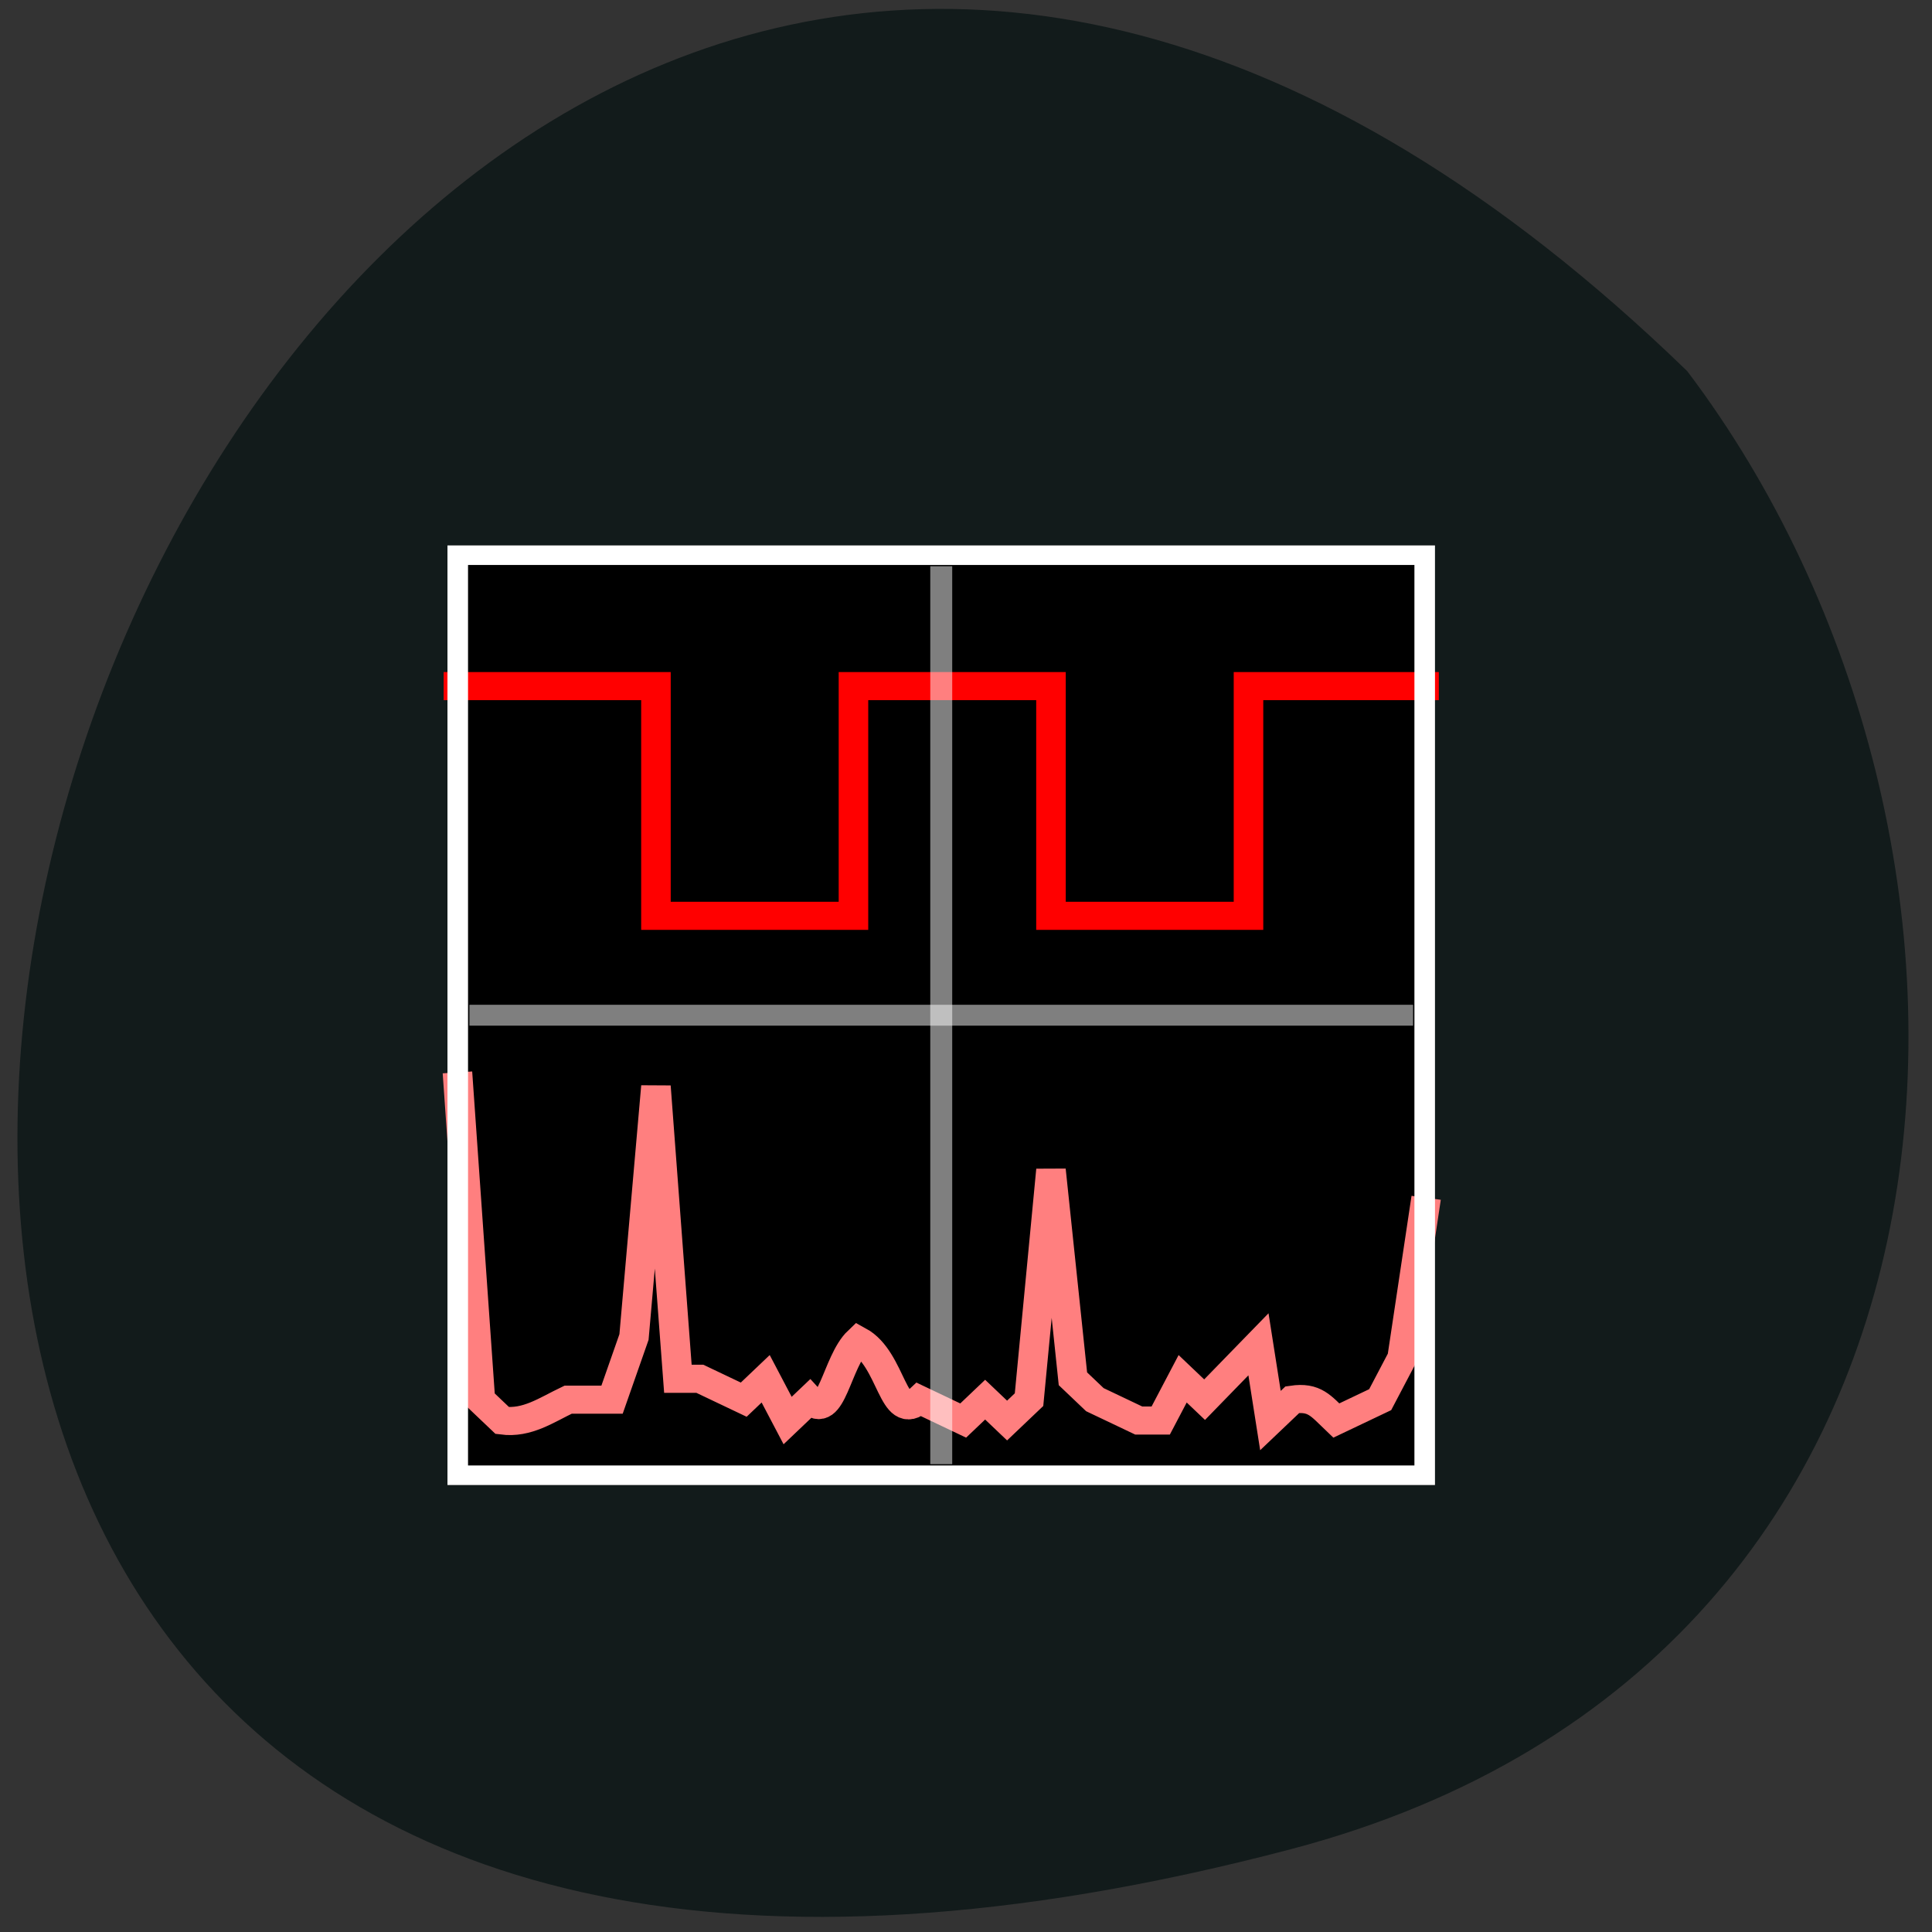<svg xmlns="http://www.w3.org/2000/svg" viewBox="0 0 256 256"><rect x="0" y="0" width="256" height="256" fill="#333333" stroke="none"/><path d="m 171.08 245.02 c -298.91 78.71 -149.19 -391.33 52.48 -195.85 46.656 61.65 43.494 170.58 -52.48 195.85 z" fill="#121b1b" color="#000"/><g transform="matrix(2.908 0 0 2.767 59.29 -2706.8)"><path d="m 0 1004.36 h 45 v 45 h -45 z"/><g fill="none" stroke-linecap="square"><g stroke-width="1.346"><path d="m 0.5 1011.1 h 9 v 11 h 9 v -11 h 9 v 11 h 9 v -11 h 8" stroke="#f00"/><path d="m 0.5 1030.27 l 1 15 l 1 1 c 1.134 0.156 2.01 -0.504 3 -1 h 2 l 1 -3 l 1 -12 l 1 14 h 1 l 2 1 l 1 -1 l 1 2 l 1 -1 c 0.988 1.147 1.228 -1.831 2.227 -2.83 1.547 0.887 1.564 4.04 2.773 2.83 l 2 1 l 1 -1 l 1 1 l 1 -1 l 1 -11 l 1 10 l 1 1 l 2 1 h 1 l 1 -2 l 1 1 l 2.454 -2.651 l 0.546 3.651 l 1 -1 c 1.017 -0.158 1.301 0.301 2 1 l 2 -1 l 1 -2 l 1 -7" stroke="#ff7f7f"/></g><g stroke="#fff"><g stroke-opacity="0.498"><path d="m 22.5 1005.86 v 42"/><path d="m 1.5 1026.86 h 42"/></g><path stroke-width="0.937" d="m 0.469 1004.83 h 44.06 v 44.06 h -44.06 z"/></g></g></g></svg>